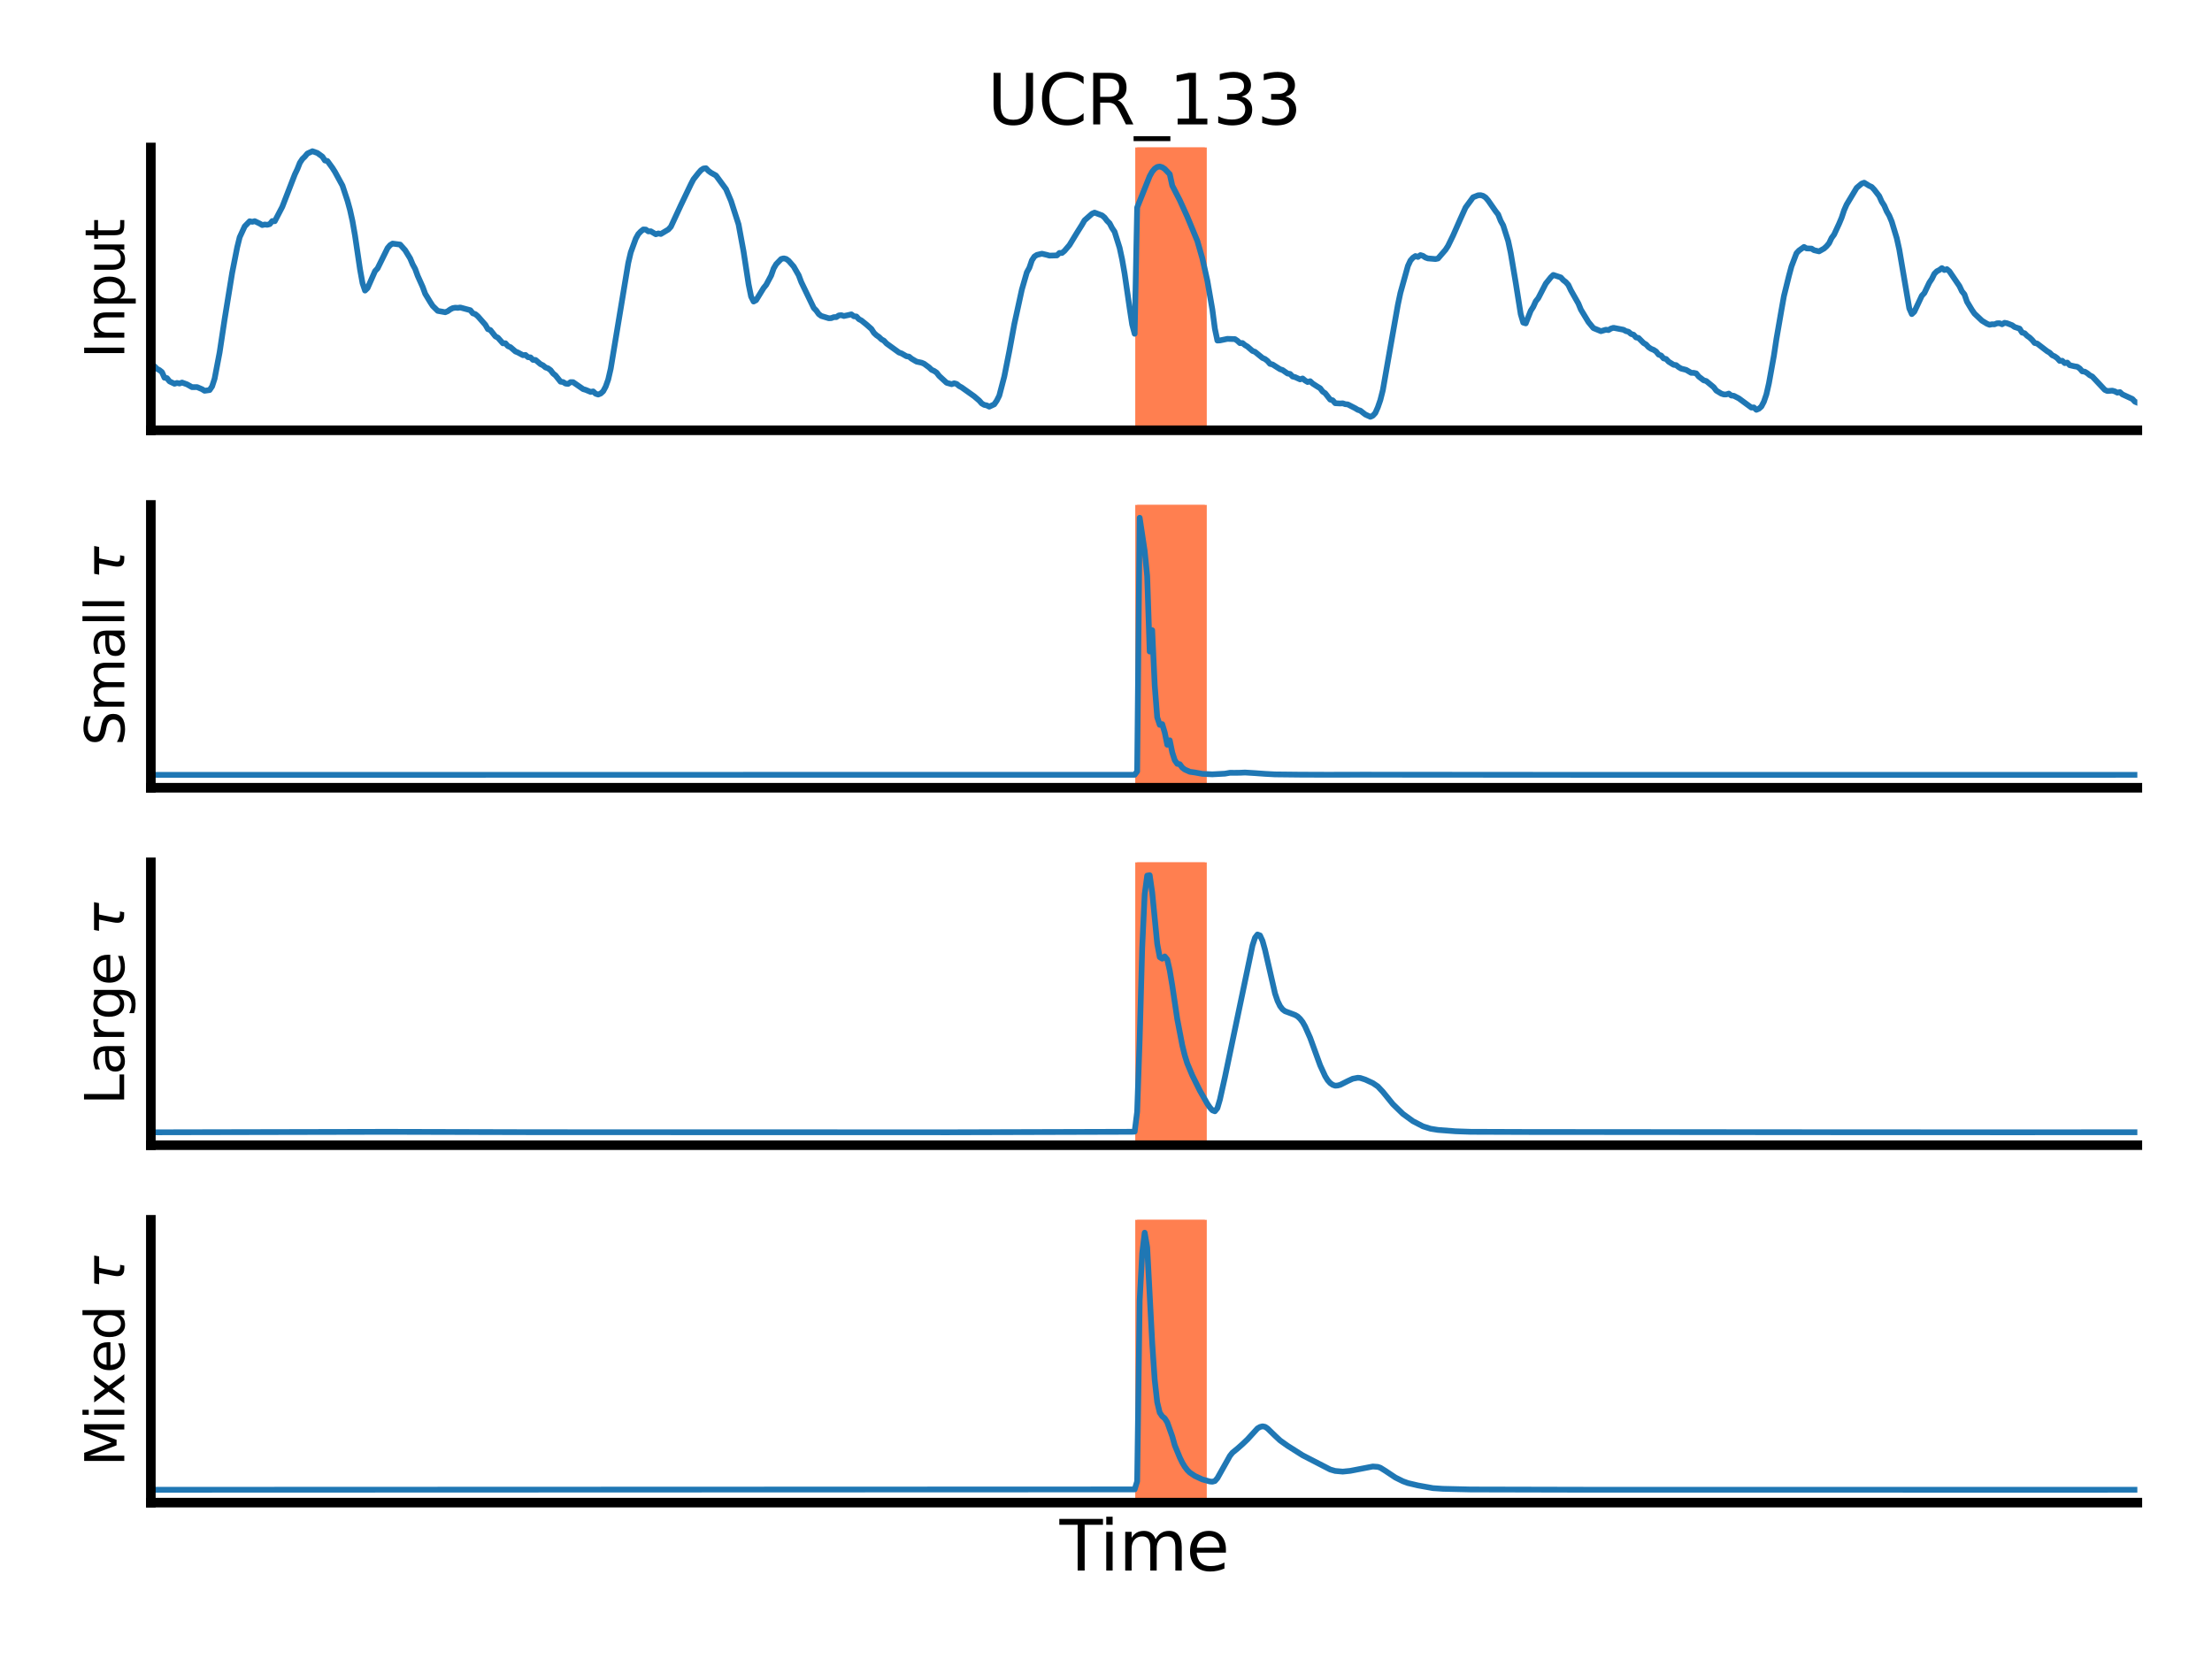 <?xml version="1.0" encoding="utf-8" standalone="no"?>
<!DOCTYPE svg PUBLIC "-//W3C//DTD SVG 1.1//EN"
  "http://www.w3.org/Graphics/SVG/1.1/DTD/svg11.dtd">
<svg xmlns:xlink="http://www.w3.org/1999/xlink" width="576pt" height="432pt" viewBox="0 0 576 432" xmlns="http://www.w3.org/2000/svg" version="1.1">
 <defs>
  <style type="text/css">*{stroke-linejoin: round; stroke-linecap: butt}</style>
 </defs>
 <g id="figure_1">
  <g id="patch_1">
   <path d="M 0 432 
L 576 432 
L 576 0 
L 0 0 
z
" style="fill: #ffffff"/>
  </g>
  <g id="axes_1">
   <g id="patch_2">
    <path d="M 39.28 112.04 
L 556.56 112.04 
L 556.56 38.4 
L 39.28 38.4 
z
" style="fill: #ffffff"/>
   </g>
   <g id="patch_3">
    <path d="M 296.115 112.04 
L 296.115 38.4 
L 313.741 38.4 
L 313.741 112.04 
z
" clip-path="url(#p1a21436386)" style="fill: #ff7f50; stroke: #ff7f50; stroke-linejoin: miter"/>
   </g>
   <g id="matplotlib.axis_1"/>
   <g id="matplotlib.axis_2">
    <g id="text_1">
     <!-- Input -->
     <g transform="translate(32.368 93.346)rotate(-90)scale(0.14 -0.14)">
      <defs>
       <path id="DejaVuSans-49" d="M 628 4666 
L 1259 4666 
L 1259 0 
L 628 0 
L 628 4666 
z
" transform="scale(0.016)"/>
       <path id="DejaVuSans-6e" d="M 3513 2113 
L 3513 0 
L 2938 0 
L 2938 2094 
Q 2938 2591 2744 2837 
Q 2550 3084 2163 3084 
Q 1697 3084 1428 2787 
Q 1159 2491 1159 1978 
L 1159 0 
L 581 0 
L 581 3500 
L 1159 3500 
L 1159 2956 
Q 1366 3272 1645 3428 
Q 1925 3584 2291 3584 
Q 2894 3584 3203 3211 
Q 3513 2838 3513 2113 
z
" transform="scale(0.016)"/>
       <path id="DejaVuSans-70" d="M 1159 525 
L 1159 -1331 
L 581 -1331 
L 581 3500 
L 1159 3500 
L 1159 2969 
Q 1341 3281 1617 3432 
Q 1894 3584 2278 3584 
Q 2916 3584 3314 3078 
Q 3713 2572 3713 1747 
Q 3713 922 3314 415 
Q 2916 -91 2278 -91 
Q 1894 -91 1617 61 
Q 1341 213 1159 525 
z
M 3116 1747 
Q 3116 2381 2855 2742 
Q 2594 3103 2138 3103 
Q 1681 3103 1420 2742 
Q 1159 2381 1159 1747 
Q 1159 1113 1420 752 
Q 1681 391 2138 391 
Q 2594 391 2855 752 
Q 3116 1113 3116 1747 
z
" transform="scale(0.016)"/>
       <path id="DejaVuSans-75" d="M 544 1381 
L 544 3500 
L 1119 3500 
L 1119 1403 
Q 1119 906 1312 657 
Q 1506 409 1894 409 
Q 2359 409 2629 706 
Q 2900 1003 2900 1516 
L 2900 3500 
L 3475 3500 
L 3475 0 
L 2900 0 
L 2900 538 
Q 2691 219 2414 64 
Q 2138 -91 1772 -91 
Q 1169 -91 856 284 
Q 544 659 544 1381 
z
M 1991 3584 
L 1991 3584 
z
" transform="scale(0.016)"/>
       <path id="DejaVuSans-74" d="M 1172 4494 
L 1172 3500 
L 2356 3500 
L 2356 3053 
L 1172 3053 
L 1172 1153 
Q 1172 725 1289 603 
Q 1406 481 1766 481 
L 2356 481 
L 2356 0 
L 1766 0 
Q 1100 0 847 248 
Q 594 497 594 1153 
L 594 3053 
L 172 3053 
L 172 3500 
L 594 3500 
L 594 4494 
L 1172 4494 
z
" transform="scale(0.016)"/>
      </defs>
      <use xlink:href="#DejaVuSans-49"/>
      <use xlink:href="#DejaVuSans-6e" x="29.492"/>
      <use xlink:href="#DejaVuSans-70" x="92.871"/>
      <use xlink:href="#DejaVuSans-75" x="156.348"/>
      <use xlink:href="#DejaVuSans-74" x="219.727"/>
     </g>
    </g>
   </g>
   <g id="line2d_1">
    <path d="M 38.913 94.782 
L 39.566 95.303 
L 40.218 95.373 
L 40.871 96.034 
L 41.524 96.377 
L 42.177 96.899 
L 42.83 98.361 
L 43.482 98.463 
L 44.135 99.302 
L 45.441 99.931 
L 46.094 99.715 
L 46.746 99.861 
L 47.399 99.614 
L 48.705 100.084 
L 50.01 100.815 
L 51.316 100.796 
L 52.622 101.349 
L 53.274 101.756 
L 54.58 101.572 
L 55.233 100.612 
L 55.886 98.59 
L 57.191 91.755 
L 58.497 83.096 
L 60.455 71.041 
L 61.761 64.416 
L 62.414 61.771 
L 63.719 58.949 
L 65.025 57.613 
L 65.678 57.766 
L 66.33 57.588 
L 67.636 58.217 
L 68.289 58.605 
L 68.942 58.459 
L 69.594 58.535 
L 70.247 58.357 
L 70.9 57.556 
L 71.553 57.601 
L 73.511 53.843 
L 76.775 45.413 
L 77.428 44.046 
L 78.081 42.399 
L 78.734 41.407 
L 79.386 40.778 
L 80.039 39.989 
L 81.345 39.379 
L 82.65 39.837 
L 83.956 40.791 
L 84.609 41.795 
L 85.262 41.922 
L 86.567 43.715 
L 87.22 44.745 
L 89.178 48.331 
L 90.484 52.273 
L 91.137 54.644 
L 91.789 57.588 
L 92.442 61.307 
L 93.748 70.132 
L 94.401 73.737 
L 95.053 75.663 
L 95.706 75.028 
L 97.665 70.59 
L 98.317 69.897 
L 100.929 64.594 
L 101.581 63.831 
L 102.234 63.431 
L 104.193 63.685 
L 105.498 65.141 
L 106.804 67.277 
L 107.457 68.835 
L 108.109 70.024 
L 108.762 71.811 
L 110.068 74.716 
L 110.721 76.496 
L 112.026 78.652 
L 112.679 79.656 
L 113.985 80.947 
L 115.943 81.303 
L 116.596 81.029 
L 117.249 80.559 
L 117.901 80.235 
L 118.554 80.12 
L 119.207 80.165 
L 119.86 80.076 
L 122.471 80.775 
L 123.124 81.583 
L 123.777 81.799 
L 124.429 82.352 
L 126.388 84.577 
L 127.041 85.709 
L 127.693 85.944 
L 128.999 87.591 
L 129.652 87.934 
L 130.957 89.403 
L 131.61 89.384 
L 132.263 90.134 
L 132.916 90.395 
L 134.221 91.52 
L 134.874 91.793 
L 136.18 92.493 
L 136.833 92.429 
L 137.485 93.008 
L 138.138 93.059 
L 138.791 93.713 
L 139.444 93.726 
L 140.749 94.82 
L 141.402 95.138 
L 142.055 95.684 
L 142.708 95.907 
L 143.361 96.384 
L 144.013 97.236 
L 144.666 97.763 
L 145.972 99.397 
L 146.625 99.48 
L 147.277 99.887 
L 147.93 99.963 
L 148.583 99.505 
L 149.236 99.518 
L 151.847 101.324 
L 152.5 101.515 
L 153.805 102.055 
L 154.458 101.921 
L 155.111 102.525 
L 155.764 102.735 
L 156.417 102.475 
L 157.069 101.883 
L 157.722 100.669 
L 158.375 98.838 
L 159.028 96.009 
L 163.597 68.485 
L 164.25 65.713 
L 165.556 62.134 
L 166.209 60.951 
L 166.861 60.265 
L 167.514 59.75 
L 168.167 59.781 
L 168.82 60.246 
L 169.473 60.227 
L 170.778 61.002 
L 171.431 60.78 
L 172.084 60.926 
L 174.042 59.756 
L 174.695 59.038 
L 177.306 53.405 
L 179.917 47.949 
L 180.57 46.703 
L 181.876 45.05 
L 182.528 44.319 
L 183.181 43.88 
L 183.834 43.804 
L 184.487 44.504 
L 185.14 44.98 
L 186.445 45.705 
L 189.056 49.253 
L 190.362 52.336 
L 192.32 58.427 
L 193.626 65.51 
L 194.932 74.023 
L 195.584 77.227 
L 196.237 78.518 
L 196.89 78.162 
L 198.848 74.983 
L 199.501 74.188 
L 200.807 71.747 
L 201.46 69.91 
L 202.112 68.791 
L 203.418 67.443 
L 204.071 67.277 
L 204.724 67.43 
L 205.376 67.92 
L 206.682 69.414 
L 207.988 71.69 
L 208.64 73.432 
L 211.904 80.197 
L 212.557 80.871 
L 213.21 81.792 
L 213.863 82.276 
L 215.821 82.873 
L 216.474 82.835 
L 217.127 82.581 
L 217.78 82.574 
L 218.432 82.136 
L 219.085 82.072 
L 219.738 82.288 
L 221.044 82.009 
L 221.696 81.856 
L 222.349 82.358 
L 223.002 82.409 
L 223.655 83.108 
L 224.308 83.452 
L 225.613 84.501 
L 226.919 85.658 
L 227.572 86.682 
L 228.224 87.292 
L 228.877 87.737 
L 229.53 88.36 
L 230.183 88.722 
L 230.836 89.428 
L 234.1 91.793 
L 234.752 92.022 
L 236.058 92.772 
L 236.711 92.868 
L 237.364 93.402 
L 238.669 94.165 
L 239.975 94.445 
L 240.628 94.718 
L 241.933 95.672 
L 242.586 96.295 
L 243.239 96.587 
L 243.892 97.026 
L 244.544 97.878 
L 246.503 99.677 
L 247.808 100.04 
L 248.461 99.804 
L 249.114 99.976 
L 249.767 100.529 
L 250.42 100.879 
L 251.725 101.807 
L 253.684 103.199 
L 254.989 104.312 
L 255.642 105.056 
L 256.295 105.431 
L 256.948 105.564 
L 257.6 105.895 
L 258.906 105.285 
L 259.559 104.325 
L 260.212 103.021 
L 261.517 98.037 
L 262.823 91.456 
L 264.128 84.38 
L 266.087 75.415 
L 267.392 70.908 
L 268.045 69.719 
L 268.698 67.805 
L 269.351 66.801 
L 270.003 66.375 
L 271.309 66.063 
L 272.615 66.368 
L 273.267 66.559 
L 275.226 66.508 
L 275.879 65.866 
L 276.531 65.879 
L 277.184 65.338 
L 278.49 63.812 
L 280.448 60.595 
L 281.754 58.516 
L 282.407 57.378 
L 284.365 55.649 
L 285.018 55.363 
L 286.976 56.094 
L 287.629 56.641 
L 288.282 57.499 
L 288.935 58.141 
L 289.587 59.381 
L 290.24 60.354 
L 291.546 64.524 
L 292.199 67.544 
L 292.851 71.264 
L 294.157 80.247 
L 294.81 84.507 
L 295.463 86.917 
L 296.115 54.031 
L 299.379 45.867 
L 300.032 44.705 
L 300.685 43.924 
L 301.338 43.479 
L 301.991 43.36 
L 302.643 43.558 
L 303.296 43.992 
L 304.602 45.354 
L 305.255 48.335 
L 307.213 52.125 
L 309.171 56.44 
L 311.783 62.732 
L 313.088 67.272 
L 314.394 73.095 
L 315.699 80.618 
L 316.352 85.588 
L 317.005 88.677 
L 317.658 88.646 
L 319.616 88.239 
L 321.575 88.303 
L 322.227 88.742 
L 322.88 89.352 
L 323.533 89.326 
L 324.186 89.867 
L 324.839 90.248 
L 326.144 91.38 
L 326.797 91.615 
L 328.755 93.205 
L 329.408 93.491 
L 330.061 93.993 
L 330.714 94.75 
L 331.367 94.902 
L 332.672 95.729 
L 333.325 96.142 
L 333.978 96.358 
L 335.283 97.267 
L 335.936 97.369 
L 336.589 98.043 
L 337.242 98.202 
L 338.547 98.793 
L 339.2 98.552 
L 339.853 99.092 
L 340.506 99.48 
L 341.159 99.264 
L 341.811 99.874 
L 343.117 100.713 
L 343.77 101.101 
L 344.423 101.966 
L 345.075 102.392 
L 346.381 104.051 
L 347.034 104.242 
L 347.687 104.992 
L 348.992 105.069 
L 349.645 105.018 
L 350.298 105.247 
L 350.951 105.304 
L 352.909 106.308 
L 353.562 106.709 
L 354.214 106.919 
L 355.52 107.93 
L 356.826 108.534 
L 357.478 108.254 
L 358.131 107.548 
L 358.784 106.067 
L 359.437 104.185 
L 360.09 101.597 
L 362.048 90.42 
L 364.006 79.364 
L 364.659 76.286 
L 366.618 69.255 
L 367.27 67.85 
L 367.923 67.112 
L 368.576 66.673 
L 369.229 66.909 
L 369.882 66.425 
L 370.534 66.623 
L 371.187 67.061 
L 371.84 67.29 
L 373.798 67.455 
L 374.451 67.316 
L 376.41 65.046 
L 377.062 64.035 
L 378.368 61.352 
L 380.326 56.92 
L 381.632 54.034 
L 383.59 51.37 
L 384.896 50.855 
L 385.549 50.823 
L 386.202 51.001 
L 386.854 51.434 
L 387.507 52.19 
L 389.466 55.007 
L 390.118 55.84 
L 390.771 57.499 
L 391.424 58.688 
L 392.73 62.776 
L 393.382 65.834 
L 394.688 73.578 
L 395.994 81.805 
L 396.646 84.005 
L 397.299 84.208 
L 398.605 80.915 
L 399.258 79.898 
L 399.91 78.455 
L 400.563 77.634 
L 402.522 73.845 
L 403.827 72.217 
L 404.48 71.594 
L 406.438 72.243 
L 407.091 72.955 
L 407.744 73.457 
L 408.397 74.195 
L 409.05 75.581 
L 411.008 79.039 
L 411.661 80.623 
L 412.966 82.772 
L 413.619 83.852 
L 414.925 85.435 
L 416.883 86.237 
L 418.189 85.855 
L 418.842 85.95 
L 419.494 85.556 
L 420.147 85.359 
L 422.758 85.868 
L 423.411 86.23 
L 424.064 86.383 
L 424.717 86.961 
L 425.37 87.152 
L 426.022 87.871 
L 426.675 88.004 
L 427.981 89.314 
L 428.634 89.695 
L 429.286 90.401 
L 429.939 90.833 
L 430.592 91.1 
L 431.245 91.52 
L 431.898 92.334 
L 432.55 92.575 
L 433.203 93.326 
L 433.856 93.485 
L 434.509 94.178 
L 435.814 94.991 
L 436.467 95.08 
L 437.12 95.608 
L 437.773 95.983 
L 439.078 96.314 
L 440.384 97.083 
L 441.037 97.089 
L 441.69 97.236 
L 442.342 98.043 
L 443.648 99.041 
L 444.301 99.219 
L 446.259 100.834 
L 446.912 101.705 
L 448.217 102.494 
L 448.87 102.71 
L 449.523 102.71 
L 450.176 102.494 
L 450.829 102.996 
L 451.481 103.059 
L 452.787 103.733 
L 456.051 106.13 
L 456.704 106.092 
L 457.357 106.709 
L 458.009 106.436 
L 458.662 105.857 
L 459.315 104.598 
L 459.968 102.691 
L 460.621 99.823 
L 461.926 92.582 
L 462.579 88.258 
L 463.885 80.718 
L 464.537 77.075 
L 465.843 71.798 
L 466.496 69.375 
L 467.801 65.936 
L 468.454 65.237 
L 469.76 64.302 
L 470.413 64.683 
L 471.718 64.734 
L 472.371 65.148 
L 473.677 65.453 
L 474.982 64.715 
L 475.635 64.118 
L 476.288 63.336 
L 476.941 61.969 
L 477.593 61.085 
L 478.899 58.256 
L 479.552 56.698 
L 480.205 54.746 
L 480.857 53.265 
L 483.469 48.91 
L 484.774 47.81 
L 485.427 47.574 
L 486.733 48.382 
L 487.385 48.674 
L 488.038 49.361 
L 489.344 51.058 
L 489.997 52.508 
L 490.649 53.525 
L 491.302 55.032 
L 491.955 56.151 
L 492.608 57.709 
L 493.913 62.019 
L 494.566 64.963 
L 497.177 80.311 
L 497.83 81.786 
L 498.483 81.176 
L 500.441 77.005 
L 501.094 76.312 
L 502.4 73.584 
L 503.053 72.605 
L 503.705 71.283 
L 504.358 70.634 
L 505.011 70.304 
L 505.664 69.814 
L 506.317 70.316 
L 506.969 70.081 
L 507.622 70.647 
L 510.233 74.487 
L 510.886 75.854 
L 511.539 76.655 
L 512.192 78.55 
L 513.497 80.718 
L 514.15 81.659 
L 516.109 83.515 
L 517.414 84.304 
L 518.067 84.564 
L 518.72 84.437 
L 519.373 84.45 
L 520.025 84.189 
L 520.678 84.164 
L 521.331 84.437 
L 521.984 84.056 
L 522.637 84.177 
L 523.942 84.679 
L 524.595 85.149 
L 525.901 85.575 
L 526.553 86.605 
L 527.206 86.777 
L 527.859 87.445 
L 528.512 87.896 
L 529.165 88.519 
L 529.817 89.314 
L 530.47 89.454 
L 533.081 91.463 
L 533.734 91.838 
L 534.387 92.493 
L 535.04 92.798 
L 535.692 93.256 
L 536.345 93.98 
L 536.998 93.936 
L 537.651 94.559 
L 538.304 94.413 
L 538.956 95.099 
L 540.262 95.398 
L 540.915 95.5 
L 541.568 95.945 
L 542.22 96.702 
L 542.873 96.784 
L 543.526 97.185 
L 544.179 97.719 
L 544.832 98.049 
L 548.096 101.527 
L 548.748 101.82 
L 550.054 101.724 
L 550.707 101.915 
L 551.36 102.252 
L 552.012 102.099 
L 552.665 102.691 
L 555.276 103.892 
L 555.929 104.604 
L 556.582 104.865 
L 556.582 104.865 
" clip-path="url(#p1a21436386)" style="fill: none; stroke: #1f77b4; stroke-width: 1.5; stroke-linecap: square"/>
   </g>
   <g id="patch_4">
    <path d="M 39.28 112.04 
L 39.28 38.4 
" style="fill: none; stroke: #000000; stroke-width: 2.5; stroke-linejoin: miter; stroke-linecap: square"/>
   </g>
   <g id="patch_5">
    <path d="M 39.28 112.04 
L 556.56 112.04 
" style="fill: none; stroke: #000000; stroke-width: 2.5; stroke-linejoin: miter; stroke-linecap: square"/>
   </g>
   <g id="text_2">
    <!-- UCR_133 -->
    <g transform="translate(257.116 32.4)scale(0.18 -0.18)">
     <defs>
      <path id="DejaVuSans-55" d="M 556 4666 
L 1191 4666 
L 1191 1831 
Q 1191 1081 1462 751 
Q 1734 422 2344 422 
Q 2950 422 3222 751 
Q 3494 1081 3494 1831 
L 3494 4666 
L 4128 4666 
L 4128 1753 
Q 4128 841 3676 375 
Q 3225 -91 2344 -91 
Q 1459 -91 1007 375 
Q 556 841 556 1753 
L 556 4666 
z
" transform="scale(0.016)"/>
      <path id="DejaVuSans-43" d="M 4122 4306 
L 4122 3641 
Q 3803 3938 3442 4084 
Q 3081 4231 2675 4231 
Q 1875 4231 1450 3742 
Q 1025 3253 1025 2328 
Q 1025 1406 1450 917 
Q 1875 428 2675 428 
Q 3081 428 3442 575 
Q 3803 722 4122 1019 
L 4122 359 
Q 3791 134 3420 21 
Q 3050 -91 2638 -91 
Q 1578 -91 968 557 
Q 359 1206 359 2328 
Q 359 3453 968 4101 
Q 1578 4750 2638 4750 
Q 3056 4750 3426 4639 
Q 3797 4528 4122 4306 
z
" transform="scale(0.016)"/>
      <path id="DejaVuSans-52" d="M 2841 2188 
Q 3044 2119 3236 1894 
Q 3428 1669 3622 1275 
L 4263 0 
L 3584 0 
L 2988 1197 
Q 2756 1666 2539 1819 
Q 2322 1972 1947 1972 
L 1259 1972 
L 1259 0 
L 628 0 
L 628 4666 
L 2053 4666 
Q 2853 4666 3247 4331 
Q 3641 3997 3641 3322 
Q 3641 2881 3436 2590 
Q 3231 2300 2841 2188 
z
M 1259 4147 
L 1259 2491 
L 2053 2491 
Q 2509 2491 2742 2702 
Q 2975 2913 2975 3322 
Q 2975 3731 2742 3939 
Q 2509 4147 2053 4147 
L 1259 4147 
z
" transform="scale(0.016)"/>
      <path id="DejaVuSans-5f" d="M 3263 -1063 
L 3263 -1509 
L -63 -1509 
L -63 -1063 
L 3263 -1063 
z
" transform="scale(0.016)"/>
      <path id="DejaVuSans-31" d="M 794 531 
L 1825 531 
L 1825 4091 
L 703 3866 
L 703 4441 
L 1819 4666 
L 2450 4666 
L 2450 531 
L 3481 531 
L 3481 0 
L 794 0 
L 794 531 
z
" transform="scale(0.016)"/>
      <path id="DejaVuSans-33" d="M 2597 2516 
Q 3050 2419 3304 2112 
Q 3559 1806 3559 1356 
Q 3559 666 3084 287 
Q 2609 -91 1734 -91 
Q 1441 -91 1130 -33 
Q 819 25 488 141 
L 488 750 
Q 750 597 1062 519 
Q 1375 441 1716 441 
Q 2309 441 2620 675 
Q 2931 909 2931 1356 
Q 2931 1769 2642 2001 
Q 2353 2234 1838 2234 
L 1294 2234 
L 1294 2753 
L 1863 2753 
Q 2328 2753 2575 2939 
Q 2822 3125 2822 3475 
Q 2822 3834 2567 4026 
Q 2313 4219 1838 4219 
Q 1578 4219 1281 4162 
Q 984 4106 628 3988 
L 628 4550 
Q 988 4650 1302 4700 
Q 1616 4750 1894 4750 
Q 2613 4750 3031 4423 
Q 3450 4097 3450 3541 
Q 3450 3153 3228 2886 
Q 3006 2619 2597 2516 
z
" transform="scale(0.016)"/>
     </defs>
     <use xlink:href="#DejaVuSans-55"/>
     <use xlink:href="#DejaVuSans-43" x="73.193"/>
     <use xlink:href="#DejaVuSans-52" x="143.018"/>
     <use xlink:href="#DejaVuSans-5f" x="212.5"/>
     <use xlink:href="#DejaVuSans-31" x="262.5"/>
     <use xlink:href="#DejaVuSans-33" x="326.123"/>
     <use xlink:href="#DejaVuSans-33" x="389.746"/>
    </g>
   </g>
  </g>
  <g id="axes_2">
   <g id="patch_6">
    <path d="M 39.28 205.12 
L 556.56 205.12 
L 556.56 131.48 
L 39.28 131.48 
z
" style="fill: #ffffff"/>
   </g>
   <g id="patch_7">
    <path d="M 296.115 205.12 
L 296.115 131.48 
L 313.741 131.48 
L 313.741 205.12 
z
" clip-path="url(#p7f2a458c01)" style="fill: #ff7f50; stroke: #ff7f50; stroke-linejoin: miter"/>
   </g>
   <g id="matplotlib.axis_3"/>
   <g id="matplotlib.axis_4">
    <g id="text_3">
     <!-- Small $τ$ -->
     <g transform="translate(32.368 194.2)rotate(-90)scale(0.14 -0.14)">
      <defs>
       <path id="DejaVuSans-53" d="M 3425 4513 
L 3425 3897 
Q 3066 4069 2747 4153 
Q 2428 4238 2131 4238 
Q 1616 4238 1336 4038 
Q 1056 3838 1056 3469 
Q 1056 3159 1242 3001 
Q 1428 2844 1947 2747 
L 2328 2669 
Q 3034 2534 3370 2195 
Q 3706 1856 3706 1288 
Q 3706 609 3251 259 
Q 2797 -91 1919 -91 
Q 1588 -91 1214 -16 
Q 841 59 441 206 
L 441 856 
Q 825 641 1194 531 
Q 1563 422 1919 422 
Q 2459 422 2753 634 
Q 3047 847 3047 1241 
Q 3047 1584 2836 1778 
Q 2625 1972 2144 2069 
L 1759 2144 
Q 1053 2284 737 2584 
Q 422 2884 422 3419 
Q 422 4038 858 4394 
Q 1294 4750 2059 4750 
Q 2388 4750 2728 4690 
Q 3069 4631 3425 4513 
z
" transform="scale(0.016)"/>
       <path id="DejaVuSans-6d" d="M 3328 2828 
Q 3544 3216 3844 3400 
Q 4144 3584 4550 3584 
Q 5097 3584 5394 3201 
Q 5691 2819 5691 2113 
L 5691 0 
L 5113 0 
L 5113 2094 
Q 5113 2597 4934 2840 
Q 4756 3084 4391 3084 
Q 3944 3084 3684 2787 
Q 3425 2491 3425 1978 
L 3425 0 
L 2847 0 
L 2847 2094 
Q 2847 2600 2669 2842 
Q 2491 3084 2119 3084 
Q 1678 3084 1418 2786 
Q 1159 2488 1159 1978 
L 1159 0 
L 581 0 
L 581 3500 
L 1159 3500 
L 1159 2956 
Q 1356 3278 1631 3431 
Q 1906 3584 2284 3584 
Q 2666 3584 2933 3390 
Q 3200 3197 3328 2828 
z
" transform="scale(0.016)"/>
       <path id="DejaVuSans-61" d="M 2194 1759 
Q 1497 1759 1228 1600 
Q 959 1441 959 1056 
Q 959 750 1161 570 
Q 1363 391 1709 391 
Q 2188 391 2477 730 
Q 2766 1069 2766 1631 
L 2766 1759 
L 2194 1759 
z
M 3341 1997 
L 3341 0 
L 2766 0 
L 2766 531 
Q 2569 213 2275 61 
Q 1981 -91 1556 -91 
Q 1019 -91 701 211 
Q 384 513 384 1019 
Q 384 1609 779 1909 
Q 1175 2209 1959 2209 
L 2766 2209 
L 2766 2266 
Q 2766 2663 2505 2880 
Q 2244 3097 1772 3097 
Q 1472 3097 1187 3025 
Q 903 2953 641 2809 
L 641 3341 
Q 956 3463 1253 3523 
Q 1550 3584 1831 3584 
Q 2591 3584 2966 3190 
Q 3341 2797 3341 1997 
z
" transform="scale(0.016)"/>
       <path id="DejaVuSans-6c" d="M 603 4863 
L 1178 4863 
L 1178 0 
L 603 0 
L 603 4863 
z
" transform="scale(0.016)"/>
       <path id="DejaVuSans-20" transform="scale(0.016)"/>
       <path id="DejaVuSans-Oblique-3c4" d="M 2103 638 
Q 2188 488 2525 488 
L 2800 488 
L 2706 0 
L 2363 0 
Q 1800 0 1600 300 
Q 1403 606 1534 1269 
L 1856 2925 
L 541 2925 
L 653 3500 
L 3881 3500 
L 3769 2925 
L 2444 2925 
L 2113 1234 
Q 2025 781 2103 638 
z
" transform="scale(0.016)"/>
      </defs>
      <use xlink:href="#DejaVuSans-53" transform="translate(0 0.016)"/>
      <use xlink:href="#DejaVuSans-6d" transform="translate(63.477 0.016)"/>
      <use xlink:href="#DejaVuSans-61" transform="translate(160.889 0.016)"/>
      <use xlink:href="#DejaVuSans-6c" transform="translate(222.168 0.016)"/>
      <use xlink:href="#DejaVuSans-6c" transform="translate(249.951 0.016)"/>
      <use xlink:href="#DejaVuSans-20" transform="translate(277.734 0.016)"/>
      <use xlink:href="#DejaVuSans-Oblique-3c4" transform="translate(309.521 0.016)"/>
     </g>
    </g>
   </g>
   <g id="line2d_2">
    <path d="M 38.913 201.772 
L 295.463 201.749 
L 296.115 200.873 
L 296.768 134.827 
L 298.074 143.466 
L 298.727 150.02 
L 299.379 169.657 
L 300.032 164.103 
L 300.685 178.441 
L 301.338 186.796 
L 301.991 188.748 
L 302.643 188.565 
L 303.296 190.741 
L 303.949 193.931 
L 304.602 192.773 
L 305.255 195.947 
L 305.907 197.955 
L 306.56 198.896 
L 307.213 198.995 
L 307.866 199.884 
L 308.519 200.384 
L 309.824 200.969 
L 311.13 201.149 
L 313.088 201.51 
L 315.699 201.633 
L 318.963 201.46 
L 320.269 201.233 
L 321.575 201.238 
L 322.88 201.22 
L 324.186 201.163 
L 326.797 201.318 
L 328.103 201.414 
L 329.408 201.508 
L 332.019 201.649 
L 338.547 201.72 
L 345.728 201.747 
L 354.867 201.726 
L 399.258 201.758 
L 414.272 201.767 
L 497.83 201.765 
L 542.873 201.767 
L 556.582 201.762 
L 556.582 201.762 
" clip-path="url(#p7f2a458c01)" style="fill: none; stroke: #1f77b4; stroke-width: 1.5; stroke-linecap: square"/>
   </g>
   <g id="patch_8">
    <path d="M 39.28 205.12 
L 39.28 131.48 
" style="fill: none; stroke: #000000; stroke-width: 2.5; stroke-linejoin: miter; stroke-linecap: square"/>
   </g>
   <g id="patch_9">
    <path d="M 39.28 205.12 
L 556.56 205.12 
" style="fill: none; stroke: #000000; stroke-width: 2.5; stroke-linejoin: miter; stroke-linecap: square"/>
   </g>
  </g>
  <g id="axes_3">
   <g id="patch_10">
    <path d="M 39.28 298.2 
L 556.56 298.2 
L 556.56 224.56 
L 39.28 224.56 
z
" style="fill: #ffffff"/>
   </g>
   <g id="patch_11">
    <path d="M 296.115 298.2 
L 296.115 224.56 
L 313.741 224.56 
L 313.741 298.2 
z
" clip-path="url(#p81a45d3f79)" style="fill: #ff7f50; stroke: #ff7f50; stroke-linejoin: miter"/>
   </g>
   <g id="matplotlib.axis_5"/>
   <g id="matplotlib.axis_6">
    <g id="text_4">
     <!-- Large $τ$ -->
     <g transform="translate(32.34 287.7)rotate(-90)scale(0.14 -0.14)">
      <defs>
       <path id="DejaVuSans-4c" d="M 628 4666 
L 1259 4666 
L 1259 531 
L 3531 531 
L 3531 0 
L 628 0 
L 628 4666 
z
" transform="scale(0.016)"/>
       <path id="DejaVuSans-72" d="M 2631 2963 
Q 2534 3019 2420 3045 
Q 2306 3072 2169 3072 
Q 1681 3072 1420 2755 
Q 1159 2438 1159 1844 
L 1159 0 
L 581 0 
L 581 3500 
L 1159 3500 
L 1159 2956 
Q 1341 3275 1631 3429 
Q 1922 3584 2338 3584 
Q 2397 3584 2469 3576 
Q 2541 3569 2628 3553 
L 2631 2963 
z
" transform="scale(0.016)"/>
       <path id="DejaVuSans-67" d="M 2906 1791 
Q 2906 2416 2648 2759 
Q 2391 3103 1925 3103 
Q 1463 3103 1205 2759 
Q 947 2416 947 1791 
Q 947 1169 1205 825 
Q 1463 481 1925 481 
Q 2391 481 2648 825 
Q 2906 1169 2906 1791 
z
M 3481 434 
Q 3481 -459 3084 -895 
Q 2688 -1331 1869 -1331 
Q 1566 -1331 1297 -1286 
Q 1028 -1241 775 -1147 
L 775 -588 
Q 1028 -725 1275 -790 
Q 1522 -856 1778 -856 
Q 2344 -856 2625 -561 
Q 2906 -266 2906 331 
L 2906 616 
Q 2728 306 2450 153 
Q 2172 0 1784 0 
Q 1141 0 747 490 
Q 353 981 353 1791 
Q 353 2603 747 3093 
Q 1141 3584 1784 3584 
Q 2172 3584 2450 3431 
Q 2728 3278 2906 2969 
L 2906 3500 
L 3481 3500 
L 3481 434 
z
" transform="scale(0.016)"/>
       <path id="DejaVuSans-65" d="M 3597 1894 
L 3597 1613 
L 953 1613 
Q 991 1019 1311 708 
Q 1631 397 2203 397 
Q 2534 397 2845 478 
Q 3156 559 3463 722 
L 3463 178 
Q 3153 47 2828 -22 
Q 2503 -91 2169 -91 
Q 1331 -91 842 396 
Q 353 884 353 1716 
Q 353 2575 817 3079 
Q 1281 3584 2069 3584 
Q 2775 3584 3186 3129 
Q 3597 2675 3597 1894 
z
M 3022 2063 
Q 3016 2534 2758 2815 
Q 2500 3097 2075 3097 
Q 1594 3097 1305 2825 
Q 1016 2553 972 2059 
L 3022 2063 
z
" transform="scale(0.016)"/>
      </defs>
      <use xlink:href="#DejaVuSans-4c" transform="translate(0 0.094)"/>
      <use xlink:href="#DejaVuSans-61" transform="translate(55.713 0.094)"/>
      <use xlink:href="#DejaVuSans-72" transform="translate(116.992 0.094)"/>
      <use xlink:href="#DejaVuSans-67" transform="translate(158.105 0.094)"/>
      <use xlink:href="#DejaVuSans-65" transform="translate(221.582 0.094)"/>
      <use xlink:href="#DejaVuSans-20" transform="translate(283.105 0.094)"/>
      <use xlink:href="#DejaVuSans-Oblique-3c4" transform="translate(314.893 0.094)"/>
     </g>
    </g>
   </g>
   <g id="line2d_3">
    <path d="M 38.913 294.853 
L 88.525 294.752 
L 100.929 294.726 
L 140.097 294.823 
L 247.156 294.846 
L 294.81 294.713 
L 295.463 294.678 
L 296.115 289.502 
L 296.768 270.661 
L 297.421 246.874 
L 298.074 232.847 
L 298.727 228.006 
L 299.379 227.907 
L 300.032 232.391 
L 301.338 245.758 
L 301.991 249.233 
L 302.643 249.637 
L 303.296 249.054 
L 303.949 249.846 
L 304.602 252.709 
L 305.255 256.615 
L 306.56 265.382 
L 307.866 272.195 
L 308.519 274.84 
L 309.171 276.925 
L 310.477 280.039 
L 312.435 283.986 
L 314.394 287.431 
L 315.047 288.384 
L 315.699 289.126 
L 316.352 289.371 
L 317.005 288.563 
L 317.658 286.344 
L 318.963 280.519 
L 326.144 246.205 
L 326.797 244.19 
L 327.45 243.341 
L 328.103 243.581 
L 328.755 244.99 
L 329.408 247.333 
L 332.019 258.72 
L 332.672 260.636 
L 333.325 261.981 
L 333.978 262.834 
L 334.631 263.319 
L 335.936 263.802 
L 337.242 264.296 
L 337.895 264.675 
L 338.547 265.301 
L 339.2 266.138 
L 339.853 267.296 
L 341.159 270.239 
L 343.77 277.412 
L 345.075 280.243 
L 345.728 281.297 
L 346.381 282.027 
L 347.034 282.487 
L 347.687 282.714 
L 348.339 282.659 
L 348.992 282.487 
L 350.951 281.499 
L 352.256 280.899 
L 353.562 280.648 
L 354.214 280.702 
L 355.52 281.124 
L 357.478 282.027 
L 358.784 282.907 
L 360.09 284.301 
L 362.701 287.51 
L 365.312 290.048 
L 367.923 291.944 
L 370.534 293.295 
L 372.493 293.915 
L 374.451 294.229 
L 379.021 294.58 
L 382.938 294.718 
L 397.952 294.769 
L 480.857 294.834 
L 525.248 294.848 
L 556.582 294.833 
L 556.582 294.833 
" clip-path="url(#p81a45d3f79)" style="fill: none; stroke: #1f77b4; stroke-width: 1.5; stroke-linecap: square"/>
   </g>
   <g id="patch_12">
    <path d="M 39.28 298.2 
L 39.28 224.56 
" style="fill: none; stroke: #000000; stroke-width: 2.5; stroke-linejoin: miter; stroke-linecap: square"/>
   </g>
   <g id="patch_13">
    <path d="M 39.28 298.2 
L 556.56 298.2 
" style="fill: none; stroke: #000000; stroke-width: 2.5; stroke-linejoin: miter; stroke-linecap: square"/>
   </g>
  </g>
  <g id="axes_4">
   <g id="patch_14">
    <path d="M 39.28 391.28 
L 556.56 391.28 
L 556.56 317.64 
L 39.28 317.64 
z
" style="fill: #ffffff"/>
   </g>
   <g id="patch_15">
    <path d="M 296.115 391.28 
L 296.115 317.64 
L 313.741 317.64 
L 313.741 391.28 
z
" clip-path="url(#p8a5318635d)" style="fill: #ff7f50; stroke: #ff7f50; stroke-linejoin: miter"/>
   </g>
   <g id="matplotlib.axis_7">
    <g id="text_5">
     <!-- Time -->
     <g transform="translate(275.9 408.957)scale(0.18 -0.18)">
      <defs>
       <path id="DejaVuSans-54" d="M -19 4666 
L 3928 4666 
L 3928 4134 
L 2272 4134 
L 2272 0 
L 1638 0 
L 1638 4134 
L -19 4134 
L -19 4666 
z
" transform="scale(0.016)"/>
       <path id="DejaVuSans-69" d="M 603 3500 
L 1178 3500 
L 1178 0 
L 603 0 
L 603 3500 
z
M 603 4863 
L 1178 4863 
L 1178 4134 
L 603 4134 
L 603 4863 
z
" transform="scale(0.016)"/>
      </defs>
      <use xlink:href="#DejaVuSans-54"/>
      <use xlink:href="#DejaVuSans-69" x="57.959"/>
      <use xlink:href="#DejaVuSans-6d" x="85.742"/>
      <use xlink:href="#DejaVuSans-65" x="183.154"/>
     </g>
    </g>
   </g>
   <g id="matplotlib.axis_8">
    <g id="text_6">
     <!-- Mixed $τ$ -->
     <g transform="translate(32.368 381.83)rotate(-90)scale(0.14 -0.14)">
      <defs>
       <path id="DejaVuSans-4d" d="M 628 4666 
L 1569 4666 
L 2759 1491 
L 3956 4666 
L 4897 4666 
L 4897 0 
L 4281 0 
L 4281 4097 
L 3078 897 
L 2444 897 
L 1241 4097 
L 1241 0 
L 628 0 
L 628 4666 
z
" transform="scale(0.016)"/>
       <path id="DejaVuSans-78" d="M 3513 3500 
L 2247 1797 
L 3578 0 
L 2900 0 
L 1881 1375 
L 863 0 
L 184 0 
L 1544 1831 
L 300 3500 
L 978 3500 
L 1906 2253 
L 2834 3500 
L 3513 3500 
z
" transform="scale(0.016)"/>
       <path id="DejaVuSans-64" d="M 2906 2969 
L 2906 4863 
L 3481 4863 
L 3481 0 
L 2906 0 
L 2906 525 
Q 2725 213 2448 61 
Q 2172 -91 1784 -91 
Q 1150 -91 751 415 
Q 353 922 353 1747 
Q 353 2572 751 3078 
Q 1150 3584 1784 3584 
Q 2172 3584 2448 3432 
Q 2725 3281 2906 2969 
z
M 947 1747 
Q 947 1113 1208 752 
Q 1469 391 1925 391 
Q 2381 391 2643 752 
Q 2906 1113 2906 1747 
Q 2906 2381 2643 2742 
Q 2381 3103 1925 3103 
Q 1469 3103 1208 2742 
Q 947 2381 947 1747 
z
" transform="scale(0.016)"/>
      </defs>
      <use xlink:href="#DejaVuSans-4d" transform="translate(0 0.016)"/>
      <use xlink:href="#DejaVuSans-69" transform="translate(86.279 0.016)"/>
      <use xlink:href="#DejaVuSans-78" transform="translate(114.062 0.016)"/>
      <use xlink:href="#DejaVuSans-65" transform="translate(173.242 0.016)"/>
      <use xlink:href="#DejaVuSans-64" transform="translate(234.766 0.016)"/>
      <use xlink:href="#DejaVuSans-20" transform="translate(298.242 0.016)"/>
      <use xlink:href="#DejaVuSans-Oblique-3c4" transform="translate(330.029 0.016)"/>
     </g>
    </g>
   </g>
   <g id="line2d_4">
    <path d="M 38.913 387.933 
L 295.463 387.841 
L 296.115 385.739 
L 296.768 338.669 
L 297.421 326.382 
L 298.074 320.987 
L 298.727 324.79 
L 300.032 349.655 
L 300.685 359.35 
L 301.338 365.146 
L 301.991 367.851 
L 302.643 368.803 
L 303.296 369.341 
L 303.949 370.365 
L 305.255 374.018 
L 305.907 376.36 
L 307.213 379.52 
L 307.866 380.862 
L 308.519 381.944 
L 309.171 382.802 
L 309.824 383.451 
L 311.13 384.33 
L 313.088 385.237 
L 315.047 385.776 
L 315.699 385.831 
L 316.352 385.657 
L 317.005 384.916 
L 318.963 381.431 
L 320.269 379.102 
L 320.922 378.28 
L 322.227 377.218 
L 323.533 376.06 
L 324.839 374.816 
L 327.45 371.956 
L 328.103 371.58 
L 328.755 371.41 
L 329.408 371.534 
L 330.061 371.965 
L 332.019 373.867 
L 333.325 375.083 
L 335.283 376.478 
L 339.2 378.955 
L 346.381 382.656 
L 347.687 383.033 
L 349.645 383.206 
L 351.603 383.008 
L 357.478 381.874 
L 358.784 381.968 
L 359.437 382.193 
L 360.742 383 
L 363.354 384.742 
L 365.312 385.713 
L 366.618 386.188 
L 369.229 386.802 
L 373.146 387.508 
L 375.757 387.684 
L 382.938 387.855 
L 412.314 387.922 
L 540.915 387.931 
L 556.582 387.924 
L 556.582 387.924 
" clip-path="url(#p8a5318635d)" style="fill: none; stroke: #1f77b4; stroke-width: 1.5; stroke-linecap: square"/>
   </g>
   <g id="patch_16">
    <path d="M 39.28 391.28 
L 39.28 317.64 
" style="fill: none; stroke: #000000; stroke-width: 2.5; stroke-linejoin: miter; stroke-linecap: square"/>
   </g>
   <g id="patch_17">
    <path d="M 39.28 391.28 
L 556.56 391.28 
" style="fill: none; stroke: #000000; stroke-width: 2.5; stroke-linejoin: miter; stroke-linecap: square"/>
   </g>
  </g>
 </g>
 <defs>
  <clipPath id="p1a21436386">
   <rect x="39.28" y="38.4" width="517.28" height="73.64"/>
  </clipPath>
  <clipPath id="p7f2a458c01">
   <rect x="39.28" y="131.48" width="517.28" height="73.64"/>
  </clipPath>
  <clipPath id="p81a45d3f79">
   <rect x="39.28" y="224.56" width="517.28" height="73.64"/>
  </clipPath>
  <clipPath id="p8a5318635d">
   <rect x="39.28" y="317.64" width="517.28" height="73.64"/>
  </clipPath>
 </defs>
</svg>
